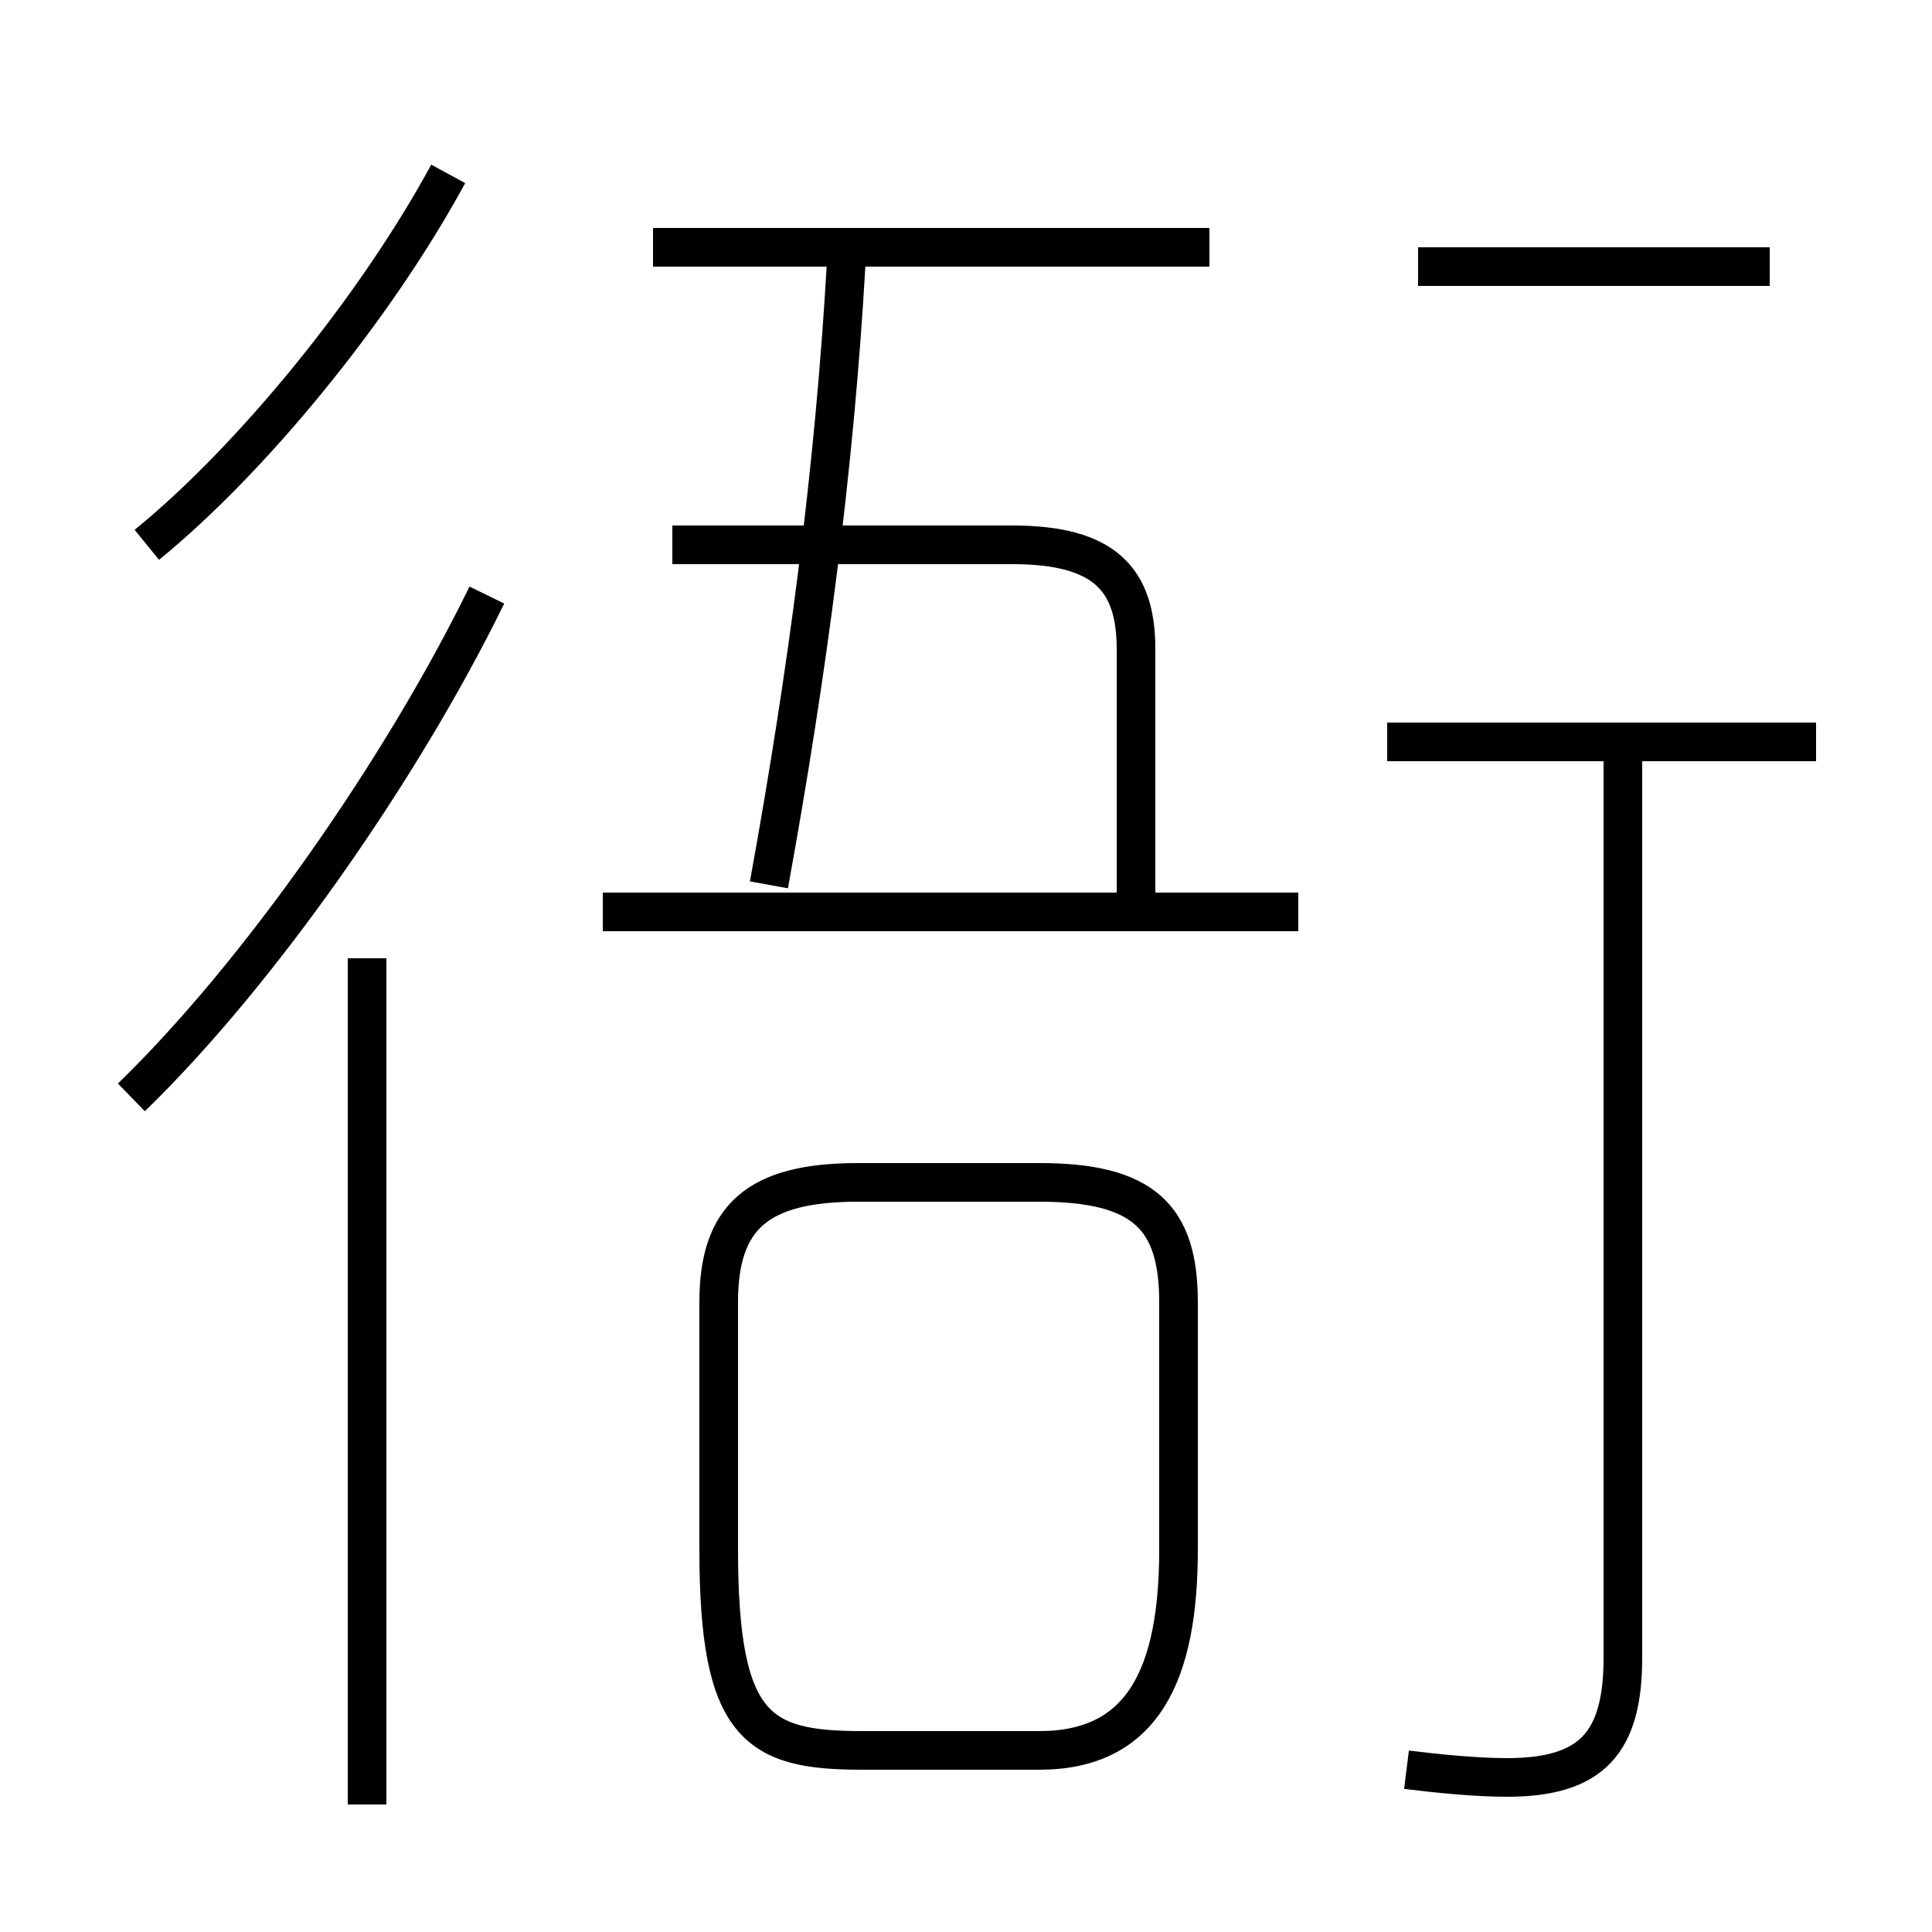 <?xml version='1.0' encoding='utf8'?>
<svg viewBox="0.0 -6.0 50.0 50.0" version="1.1" xmlns="http://www.w3.org/2000/svg">
<rect x="0.0" y="-6.0" width="50.0" height="50.0" fill="#808080" stroke="none"/>
<rect x="-1000" y="-1000" width="2000" height="2000" stroke="white" fill="white"/>
<g style="fill:white;stroke:#000000;  stroke-width:1">
<path d="M 36.4 1.8 C 37.2 1.9 38.2 2.0 39.0 2.0 C 41.2 2.0 42.0 1.1 42.0 -1.1 L 42.0 -24.6 M 9.5 2.7 L 9.5 -19.2 M 3.4 -15.6 C 6.7 -18.8 10.4 -24.1 12.6 -28.6 M 26.9 1.3 L 22.3 1.3 C 19.6 1.3 18.6 0.7 18.6 -3.9 L 18.6 -10.3 C 18.6 -12.5 19.6 -13.4 22.2 -13.4 L 26.9 -13.4 C 29.6 -13.4 30.5 -12.5 30.5 -10.3 L 30.5 -3.9 C 30.5 -0.7 29.6 1.3 26.9 1.3 Z M 3.8 -29.9 C 6.5 -32.1 9.7 -36.0 11.6 -39.5 M 33.6 -20.4 L 15.6 -20.4 M 19.9 -21.1 C 20.9 -26.6 21.6 -31.9 21.9 -37.2 M 29.4 -20.9 L 29.4 -27.2 C 29.4 -29.0 28.6 -29.9 26.2 -29.9 L 17.4 -29.9 M 31.3 -37.6 L 16.9 -37.6 M 47.0 -24.8 L 35.9 -24.8 M 45.8 -37.1 L 36.7 -37.1" transform="translate(0.0, 38.0)" />
</g>
</svg>